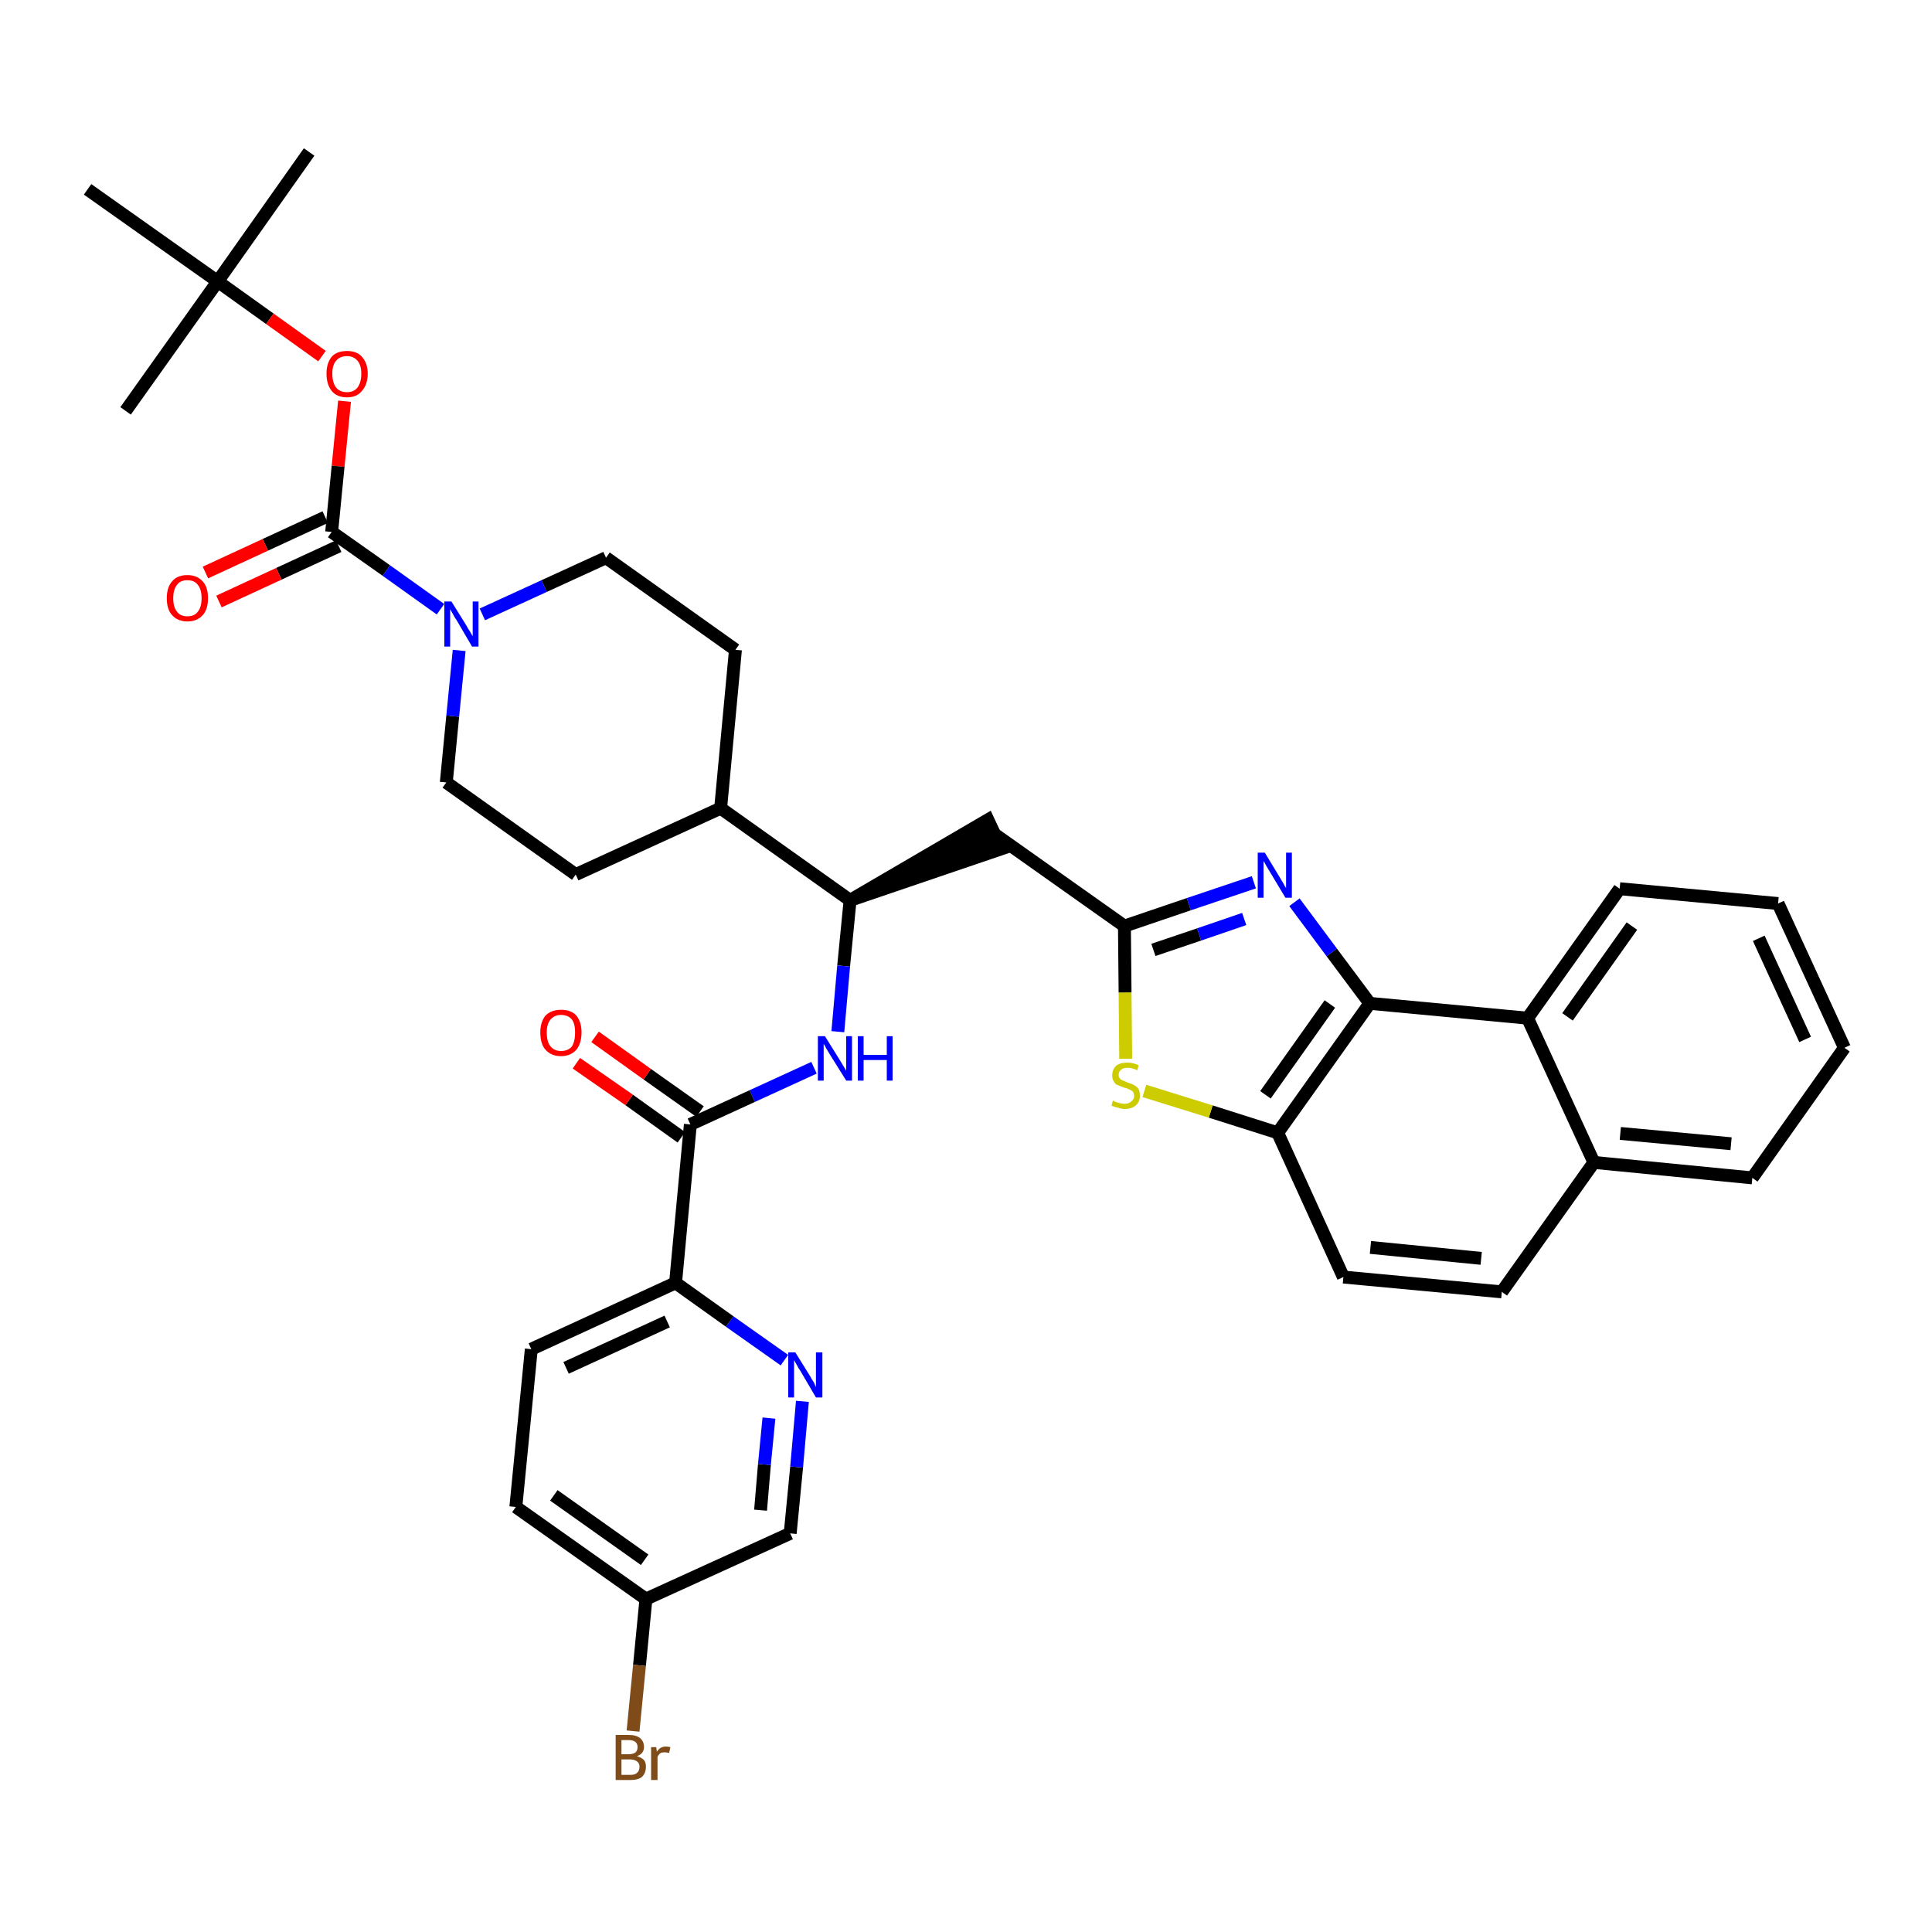 <?xml version='1.0' encoding='iso-8859-1'?>
<svg version='1.1' baseProfile='full'
              xmlns='http://www.w3.org/2000/svg'
                      xmlns:rdkit='http://www.rdkit.org/xml'
                      xmlns:xlink='http://www.w3.org/1999/xlink'
                  xml:space='preserve'
width='300px' height='300px' viewBox='0 0 300 300'>
<!-- END OF HEADER -->
<path class='bond-0 atom-0 atom-1' d='M 48.0,23.6 L 33.8,43.7' style='fill:none;fill-rule:evenodd;stroke:#000000;stroke-width:2.0px;stroke-linecap:butt;stroke-linejoin:miter;stroke-opacity:1' />
<path class='bond-1 atom-1 atom-2' d='M 33.8,43.7 L 19.5,63.8' style='fill:none;fill-rule:evenodd;stroke:#000000;stroke-width:2.0px;stroke-linecap:butt;stroke-linejoin:miter;stroke-opacity:1' />
<path class='bond-2 atom-1 atom-3' d='M 33.8,43.7 L 13.6,29.4' style='fill:none;fill-rule:evenodd;stroke:#000000;stroke-width:2.0px;stroke-linecap:butt;stroke-linejoin:miter;stroke-opacity:1' />
<path class='bond-3 atom-1 atom-4' d='M 33.8,43.7 L 41.9,49.5' style='fill:none;fill-rule:evenodd;stroke:#000000;stroke-width:2.0px;stroke-linecap:butt;stroke-linejoin:miter;stroke-opacity:1' />
<path class='bond-3 atom-1 atom-4' d='M 41.9,49.5 L 50.0,55.3' style='fill:none;fill-rule:evenodd;stroke:#FF0000;stroke-width:2.0px;stroke-linecap:butt;stroke-linejoin:miter;stroke-opacity:1' />
<path class='bond-4 atom-4 atom-5' d='M 53.5,62.3 L 52.5,72.4' style='fill:none;fill-rule:evenodd;stroke:#FF0000;stroke-width:2.0px;stroke-linecap:butt;stroke-linejoin:miter;stroke-opacity:1' />
<path class='bond-4 atom-4 atom-5' d='M 52.5,72.4 L 51.5,82.6' style='fill:none;fill-rule:evenodd;stroke:#000000;stroke-width:2.0px;stroke-linecap:butt;stroke-linejoin:miter;stroke-opacity:1' />
<path class='bond-5 atom-5 atom-6' d='M 50.5,80.3 L 41.2,84.6' style='fill:none;fill-rule:evenodd;stroke:#000000;stroke-width:2.0px;stroke-linecap:butt;stroke-linejoin:miter;stroke-opacity:1' />
<path class='bond-5 atom-5 atom-6' d='M 41.2,84.6 L 31.9,88.9' style='fill:none;fill-rule:evenodd;stroke:#FF0000;stroke-width:2.0px;stroke-linecap:butt;stroke-linejoin:miter;stroke-opacity:1' />
<path class='bond-5 atom-5 atom-6' d='M 52.6,84.8 L 43.3,89.1' style='fill:none;fill-rule:evenodd;stroke:#000000;stroke-width:2.0px;stroke-linecap:butt;stroke-linejoin:miter;stroke-opacity:1' />
<path class='bond-5 atom-5 atom-6' d='M 43.3,89.1 L 34.0,93.4' style='fill:none;fill-rule:evenodd;stroke:#FF0000;stroke-width:2.0px;stroke-linecap:butt;stroke-linejoin:miter;stroke-opacity:1' />
<path class='bond-6 atom-5 atom-7' d='M 51.5,82.6 L 60.0,88.6' style='fill:none;fill-rule:evenodd;stroke:#000000;stroke-width:2.0px;stroke-linecap:butt;stroke-linejoin:miter;stroke-opacity:1' />
<path class='bond-6 atom-5 atom-7' d='M 60.0,88.6 L 68.4,94.6' style='fill:none;fill-rule:evenodd;stroke:#0000FF;stroke-width:2.0px;stroke-linecap:butt;stroke-linejoin:miter;stroke-opacity:1' />
<path class='bond-7 atom-7 atom-8' d='M 74.9,95.4 L 84.5,91.0' style='fill:none;fill-rule:evenodd;stroke:#0000FF;stroke-width:2.0px;stroke-linecap:butt;stroke-linejoin:miter;stroke-opacity:1' />
<path class='bond-7 atom-7 atom-8' d='M 84.5,91.0 L 94.1,86.6' style='fill:none;fill-rule:evenodd;stroke:#000000;stroke-width:2.0px;stroke-linecap:butt;stroke-linejoin:miter;stroke-opacity:1' />
<path class='bond-37 atom-37 atom-7' d='M 69.3,121.5 L 70.3,111.2' style='fill:none;fill-rule:evenodd;stroke:#000000;stroke-width:2.0px;stroke-linecap:butt;stroke-linejoin:miter;stroke-opacity:1' />
<path class='bond-37 atom-37 atom-7' d='M 70.3,111.2 L 71.3,101.0' style='fill:none;fill-rule:evenodd;stroke:#0000FF;stroke-width:2.0px;stroke-linecap:butt;stroke-linejoin:miter;stroke-opacity:1' />
<path class='bond-8 atom-8 atom-9' d='M 94.1,86.6 L 114.2,100.9' style='fill:none;fill-rule:evenodd;stroke:#000000;stroke-width:2.0px;stroke-linecap:butt;stroke-linejoin:miter;stroke-opacity:1' />
<path class='bond-9 atom-9 atom-10' d='M 114.2,100.9 L 111.9,125.5' style='fill:none;fill-rule:evenodd;stroke:#000000;stroke-width:2.0px;stroke-linecap:butt;stroke-linejoin:miter;stroke-opacity:1' />
<path class='bond-10 atom-10 atom-11' d='M 111.9,125.5 L 132.0,139.8' style='fill:none;fill-rule:evenodd;stroke:#000000;stroke-width:2.0px;stroke-linecap:butt;stroke-linejoin:miter;stroke-opacity:1' />
<path class='bond-35 atom-10 atom-36' d='M 111.9,125.5 L 89.4,135.8' style='fill:none;fill-rule:evenodd;stroke:#000000;stroke-width:2.0px;stroke-linecap:butt;stroke-linejoin:miter;stroke-opacity:1' />
<path class='bond-11 atom-11 atom-12' d='M 132.0,139.8 L 155.5,131.8 L 153.4,127.3 Z' style='fill:#000000;fill-rule:evenodd;fill-opacity:1;stroke:#000000;stroke-width:2.0px;stroke-linecap:butt;stroke-linejoin:miter;stroke-opacity:1;' />
<path class='bond-25 atom-11 atom-26' d='M 132.0,139.8 L 131.0,150.0' style='fill:none;fill-rule:evenodd;stroke:#000000;stroke-width:2.0px;stroke-linecap:butt;stroke-linejoin:miter;stroke-opacity:1' />
<path class='bond-25 atom-11 atom-26' d='M 131.0,150.0 L 130.1,160.2' style='fill:none;fill-rule:evenodd;stroke:#0000FF;stroke-width:2.0px;stroke-linecap:butt;stroke-linejoin:miter;stroke-opacity:1' />
<path class='bond-12 atom-12 atom-13' d='M 154.4,129.5 L 174.6,143.8' style='fill:none;fill-rule:evenodd;stroke:#000000;stroke-width:2.0px;stroke-linecap:butt;stroke-linejoin:miter;stroke-opacity:1' />
<path class='bond-13 atom-13 atom-14' d='M 174.6,143.8 L 184.6,140.4' style='fill:none;fill-rule:evenodd;stroke:#000000;stroke-width:2.0px;stroke-linecap:butt;stroke-linejoin:miter;stroke-opacity:1' />
<path class='bond-13 atom-13 atom-14' d='M 184.6,140.4 L 194.7,137.0' style='fill:none;fill-rule:evenodd;stroke:#0000FF;stroke-width:2.0px;stroke-linecap:butt;stroke-linejoin:miter;stroke-opacity:1' />
<path class='bond-13 atom-13 atom-14' d='M 179.1,147.5 L 186.2,145.1' style='fill:none;fill-rule:evenodd;stroke:#000000;stroke-width:2.0px;stroke-linecap:butt;stroke-linejoin:miter;stroke-opacity:1' />
<path class='bond-13 atom-13 atom-14' d='M 186.2,145.1 L 193.2,142.7' style='fill:none;fill-rule:evenodd;stroke:#0000FF;stroke-width:2.0px;stroke-linecap:butt;stroke-linejoin:miter;stroke-opacity:1' />
<path class='bond-38 atom-25 atom-13' d='M 174.8,164.4 L 174.7,154.1' style='fill:none;fill-rule:evenodd;stroke:#CCCC00;stroke-width:2.0px;stroke-linecap:butt;stroke-linejoin:miter;stroke-opacity:1' />
<path class='bond-38 atom-25 atom-13' d='M 174.7,154.1 L 174.6,143.8' style='fill:none;fill-rule:evenodd;stroke:#000000;stroke-width:2.0px;stroke-linecap:butt;stroke-linejoin:miter;stroke-opacity:1' />
<path class='bond-14 atom-14 atom-15' d='M 201.0,140.1 L 206.8,147.9' style='fill:none;fill-rule:evenodd;stroke:#0000FF;stroke-width:2.0px;stroke-linecap:butt;stroke-linejoin:miter;stroke-opacity:1' />
<path class='bond-14 atom-14 atom-15' d='M 206.8,147.9 L 212.7,155.8' style='fill:none;fill-rule:evenodd;stroke:#000000;stroke-width:2.0px;stroke-linecap:butt;stroke-linejoin:miter;stroke-opacity:1' />
<path class='bond-15 atom-15 atom-16' d='M 212.7,155.8 L 198.4,175.9' style='fill:none;fill-rule:evenodd;stroke:#000000;stroke-width:2.0px;stroke-linecap:butt;stroke-linejoin:miter;stroke-opacity:1' />
<path class='bond-15 atom-15 atom-16' d='M 206.5,155.9 L 196.5,170.0' style='fill:none;fill-rule:evenodd;stroke:#000000;stroke-width:2.0px;stroke-linecap:butt;stroke-linejoin:miter;stroke-opacity:1' />
<path class='bond-40 atom-24 atom-15' d='M 237.2,158.1 L 212.7,155.8' style='fill:none;fill-rule:evenodd;stroke:#000000;stroke-width:2.0px;stroke-linecap:butt;stroke-linejoin:miter;stroke-opacity:1' />
<path class='bond-16 atom-16 atom-17' d='M 198.4,175.9 L 208.6,198.3' style='fill:none;fill-rule:evenodd;stroke:#000000;stroke-width:2.0px;stroke-linecap:butt;stroke-linejoin:miter;stroke-opacity:1' />
<path class='bond-24 atom-16 atom-25' d='M 198.4,175.9 L 188.0,172.6' style='fill:none;fill-rule:evenodd;stroke:#000000;stroke-width:2.0px;stroke-linecap:butt;stroke-linejoin:miter;stroke-opacity:1' />
<path class='bond-24 atom-16 atom-25' d='M 188.0,172.6 L 177.7,169.4' style='fill:none;fill-rule:evenodd;stroke:#CCCC00;stroke-width:2.0px;stroke-linecap:butt;stroke-linejoin:miter;stroke-opacity:1' />
<path class='bond-17 atom-17 atom-18' d='M 208.6,198.3 L 233.2,200.6' style='fill:none;fill-rule:evenodd;stroke:#000000;stroke-width:2.0px;stroke-linecap:butt;stroke-linejoin:miter;stroke-opacity:1' />
<path class='bond-17 atom-17 atom-18' d='M 212.8,193.7 L 230.0,195.4' style='fill:none;fill-rule:evenodd;stroke:#000000;stroke-width:2.0px;stroke-linecap:butt;stroke-linejoin:miter;stroke-opacity:1' />
<path class='bond-18 atom-18 atom-19' d='M 233.2,200.6 L 247.5,180.5' style='fill:none;fill-rule:evenodd;stroke:#000000;stroke-width:2.0px;stroke-linecap:butt;stroke-linejoin:miter;stroke-opacity:1' />
<path class='bond-19 atom-19 atom-20' d='M 247.5,180.5 L 272.1,182.9' style='fill:none;fill-rule:evenodd;stroke:#000000;stroke-width:2.0px;stroke-linecap:butt;stroke-linejoin:miter;stroke-opacity:1' />
<path class='bond-19 atom-19 atom-20' d='M 251.6,176.0 L 268.8,177.6' style='fill:none;fill-rule:evenodd;stroke:#000000;stroke-width:2.0px;stroke-linecap:butt;stroke-linejoin:miter;stroke-opacity:1' />
<path class='bond-41 atom-24 atom-19' d='M 237.2,158.1 L 247.5,180.5' style='fill:none;fill-rule:evenodd;stroke:#000000;stroke-width:2.0px;stroke-linecap:butt;stroke-linejoin:miter;stroke-opacity:1' />
<path class='bond-20 atom-20 atom-21' d='M 272.1,182.9 L 286.4,162.7' style='fill:none;fill-rule:evenodd;stroke:#000000;stroke-width:2.0px;stroke-linecap:butt;stroke-linejoin:miter;stroke-opacity:1' />
<path class='bond-21 atom-21 atom-22' d='M 286.4,162.7 L 276.1,140.3' style='fill:none;fill-rule:evenodd;stroke:#000000;stroke-width:2.0px;stroke-linecap:butt;stroke-linejoin:miter;stroke-opacity:1' />
<path class='bond-21 atom-21 atom-22' d='M 280.3,161.4 L 273.1,145.7' style='fill:none;fill-rule:evenodd;stroke:#000000;stroke-width:2.0px;stroke-linecap:butt;stroke-linejoin:miter;stroke-opacity:1' />
<path class='bond-22 atom-22 atom-23' d='M 276.1,140.3 L 251.5,138.0' style='fill:none;fill-rule:evenodd;stroke:#000000;stroke-width:2.0px;stroke-linecap:butt;stroke-linejoin:miter;stroke-opacity:1' />
<path class='bond-23 atom-23 atom-24' d='M 251.5,138.0 L 237.2,158.1' style='fill:none;fill-rule:evenodd;stroke:#000000;stroke-width:2.0px;stroke-linecap:butt;stroke-linejoin:miter;stroke-opacity:1' />
<path class='bond-23 atom-23 atom-24' d='M 253.4,143.8 L 243.4,157.9' style='fill:none;fill-rule:evenodd;stroke:#000000;stroke-width:2.0px;stroke-linecap:butt;stroke-linejoin:miter;stroke-opacity:1' />
<path class='bond-26 atom-26 atom-27' d='M 126.4,165.8 L 116.8,170.2' style='fill:none;fill-rule:evenodd;stroke:#0000FF;stroke-width:2.0px;stroke-linecap:butt;stroke-linejoin:miter;stroke-opacity:1' />
<path class='bond-26 atom-26 atom-27' d='M 116.8,170.2 L 107.2,174.6' style='fill:none;fill-rule:evenodd;stroke:#000000;stroke-width:2.0px;stroke-linecap:butt;stroke-linejoin:miter;stroke-opacity:1' />
<path class='bond-27 atom-27 atom-28' d='M 108.7,172.6 L 100.5,166.8' style='fill:none;fill-rule:evenodd;stroke:#000000;stroke-width:2.0px;stroke-linecap:butt;stroke-linejoin:miter;stroke-opacity:1' />
<path class='bond-27 atom-27 atom-28' d='M 100.5,166.8 L 92.4,161.0' style='fill:none;fill-rule:evenodd;stroke:#FF0000;stroke-width:2.0px;stroke-linecap:butt;stroke-linejoin:miter;stroke-opacity:1' />
<path class='bond-27 atom-27 atom-28' d='M 105.8,176.6 L 97.7,170.8' style='fill:none;fill-rule:evenodd;stroke:#000000;stroke-width:2.0px;stroke-linecap:butt;stroke-linejoin:miter;stroke-opacity:1' />
<path class='bond-27 atom-27 atom-28' d='M 97.7,170.8 L 89.5,165.1' style='fill:none;fill-rule:evenodd;stroke:#FF0000;stroke-width:2.0px;stroke-linecap:butt;stroke-linejoin:miter;stroke-opacity:1' />
<path class='bond-28 atom-27 atom-29' d='M 107.2,174.6 L 104.9,199.2' style='fill:none;fill-rule:evenodd;stroke:#000000;stroke-width:2.0px;stroke-linecap:butt;stroke-linejoin:miter;stroke-opacity:1' />
<path class='bond-29 atom-29 atom-30' d='M 104.9,199.2 L 82.5,209.5' style='fill:none;fill-rule:evenodd;stroke:#000000;stroke-width:2.0px;stroke-linecap:butt;stroke-linejoin:miter;stroke-opacity:1' />
<path class='bond-29 atom-29 atom-30' d='M 103.6,205.2 L 87.9,212.4' style='fill:none;fill-rule:evenodd;stroke:#000000;stroke-width:2.0px;stroke-linecap:butt;stroke-linejoin:miter;stroke-opacity:1' />
<path class='bond-39 atom-35 atom-29' d='M 121.8,211.2 L 113.3,205.2' style='fill:none;fill-rule:evenodd;stroke:#0000FF;stroke-width:2.0px;stroke-linecap:butt;stroke-linejoin:miter;stroke-opacity:1' />
<path class='bond-39 atom-35 atom-29' d='M 113.3,205.2 L 104.9,199.2' style='fill:none;fill-rule:evenodd;stroke:#000000;stroke-width:2.0px;stroke-linecap:butt;stroke-linejoin:miter;stroke-opacity:1' />
<path class='bond-30 atom-30 atom-31' d='M 82.5,209.5 L 80.1,234.0' style='fill:none;fill-rule:evenodd;stroke:#000000;stroke-width:2.0px;stroke-linecap:butt;stroke-linejoin:miter;stroke-opacity:1' />
<path class='bond-31 atom-31 atom-32' d='M 80.1,234.0 L 100.3,248.3' style='fill:none;fill-rule:evenodd;stroke:#000000;stroke-width:2.0px;stroke-linecap:butt;stroke-linejoin:miter;stroke-opacity:1' />
<path class='bond-31 atom-31 atom-32' d='M 86.0,232.2 L 100.1,242.2' style='fill:none;fill-rule:evenodd;stroke:#000000;stroke-width:2.0px;stroke-linecap:butt;stroke-linejoin:miter;stroke-opacity:1' />
<path class='bond-32 atom-32 atom-33' d='M 100.3,248.3 L 99.3,258.6' style='fill:none;fill-rule:evenodd;stroke:#000000;stroke-width:2.0px;stroke-linecap:butt;stroke-linejoin:miter;stroke-opacity:1' />
<path class='bond-32 atom-32 atom-33' d='M 99.3,258.6 L 98.3,268.8' style='fill:none;fill-rule:evenodd;stroke:#7F4C19;stroke-width:2.0px;stroke-linecap:butt;stroke-linejoin:miter;stroke-opacity:1' />
<path class='bond-33 atom-32 atom-34' d='M 100.3,248.3 L 122.7,238.1' style='fill:none;fill-rule:evenodd;stroke:#000000;stroke-width:2.0px;stroke-linecap:butt;stroke-linejoin:miter;stroke-opacity:1' />
<path class='bond-34 atom-34 atom-35' d='M 122.7,238.1 L 123.7,227.8' style='fill:none;fill-rule:evenodd;stroke:#000000;stroke-width:2.0px;stroke-linecap:butt;stroke-linejoin:miter;stroke-opacity:1' />
<path class='bond-34 atom-34 atom-35' d='M 123.7,227.8 L 124.6,217.6' style='fill:none;fill-rule:evenodd;stroke:#0000FF;stroke-width:2.0px;stroke-linecap:butt;stroke-linejoin:miter;stroke-opacity:1' />
<path class='bond-34 atom-34 atom-35' d='M 118.1,234.5 L 118.7,227.4' style='fill:none;fill-rule:evenodd;stroke:#000000;stroke-width:2.0px;stroke-linecap:butt;stroke-linejoin:miter;stroke-opacity:1' />
<path class='bond-34 atom-34 atom-35' d='M 118.7,227.4 L 119.4,220.2' style='fill:none;fill-rule:evenodd;stroke:#0000FF;stroke-width:2.0px;stroke-linecap:butt;stroke-linejoin:miter;stroke-opacity:1' />
<path class='bond-36 atom-36 atom-37' d='M 89.4,135.8 L 69.3,121.5' style='fill:none;fill-rule:evenodd;stroke:#000000;stroke-width:2.0px;stroke-linecap:butt;stroke-linejoin:miter;stroke-opacity:1' />
<path  class='atom-4' d='M 50.7 58.0
Q 50.7 56.4, 51.5 55.4
Q 52.3 54.5, 53.9 54.5
Q 55.4 54.5, 56.2 55.4
Q 57.1 56.4, 57.1 58.0
Q 57.1 59.7, 56.2 60.7
Q 55.4 61.7, 53.9 61.7
Q 52.3 61.7, 51.5 60.7
Q 50.7 59.7, 50.7 58.0
M 53.9 60.9
Q 54.9 60.9, 55.5 60.2
Q 56.1 59.4, 56.1 58.0
Q 56.1 56.7, 55.5 56.0
Q 54.9 55.3, 53.9 55.3
Q 52.8 55.3, 52.2 56.0
Q 51.6 56.7, 51.6 58.0
Q 51.6 59.4, 52.2 60.2
Q 52.8 60.9, 53.9 60.9
' fill='#FF0000'/>
<path  class='atom-6' d='M 25.9 92.9
Q 25.9 91.2, 26.7 90.3
Q 27.5 89.3, 29.1 89.3
Q 30.6 89.3, 31.5 90.3
Q 32.3 91.2, 32.3 92.9
Q 32.3 94.6, 31.5 95.5
Q 30.6 96.5, 29.1 96.5
Q 27.6 96.5, 26.7 95.5
Q 25.9 94.6, 25.9 92.9
M 29.1 95.7
Q 30.2 95.7, 30.7 95.0
Q 31.3 94.3, 31.3 92.9
Q 31.3 91.5, 30.7 90.8
Q 30.2 90.1, 29.1 90.1
Q 28.0 90.1, 27.5 90.8
Q 26.9 91.5, 26.9 92.9
Q 26.9 94.3, 27.5 95.0
Q 28.0 95.7, 29.1 95.7
' fill='#FF0000'/>
<path  class='atom-7' d='M 70.1 93.4
L 72.4 97.1
Q 72.6 97.5, 73.0 98.1
Q 73.4 98.8, 73.4 98.8
L 73.4 93.4
L 74.3 93.4
L 74.3 100.4
L 73.3 100.4
L 70.9 96.3
Q 70.6 95.9, 70.3 95.3
Q 70.0 94.8, 69.9 94.6
L 69.9 100.4
L 69.0 100.4
L 69.0 93.4
L 70.1 93.4
' fill='#0000FF'/>
<path  class='atom-14' d='M 196.4 132.4
L 198.7 136.2
Q 198.9 136.5, 199.3 137.2
Q 199.6 137.8, 199.7 137.9
L 199.7 132.4
L 200.6 132.4
L 200.6 139.4
L 199.6 139.4
L 197.2 135.4
Q 196.9 134.9, 196.6 134.4
Q 196.3 133.8, 196.2 133.7
L 196.2 139.4
L 195.3 139.4
L 195.3 132.4
L 196.4 132.4
' fill='#0000FF'/>
<path  class='atom-25' d='M 172.8 170.9
Q 172.9 170.9, 173.2 171.1
Q 173.6 171.2, 173.9 171.3
Q 174.3 171.4, 174.6 171.4
Q 175.3 171.4, 175.7 171.0
Q 176.1 170.7, 176.1 170.2
Q 176.1 169.8, 175.9 169.5
Q 175.7 169.3, 175.4 169.2
Q 175.1 169.0, 174.6 168.9
Q 174.0 168.7, 173.6 168.5
Q 173.2 168.4, 173.0 168.0
Q 172.7 167.6, 172.7 167.0
Q 172.7 166.1, 173.3 165.5
Q 173.9 165.0, 175.1 165.0
Q 175.9 165.0, 176.8 165.4
L 176.6 166.2
Q 175.8 165.8, 175.1 165.8
Q 174.4 165.8, 174.1 166.1
Q 173.7 166.4, 173.7 166.9
Q 173.7 167.2, 173.9 167.5
Q 174.1 167.7, 174.4 167.8
Q 174.7 167.9, 175.1 168.1
Q 175.8 168.3, 176.1 168.5
Q 176.5 168.7, 176.8 169.1
Q 177.0 169.5, 177.0 170.2
Q 177.0 171.1, 176.4 171.6
Q 175.8 172.2, 174.7 172.2
Q 174.1 172.2, 173.6 172.0
Q 173.1 171.9, 172.6 171.7
L 172.8 170.9
' fill='#CCCC00'/>
<path  class='atom-26' d='M 128.1 160.9
L 130.4 164.6
Q 130.6 164.9, 131.0 165.6
Q 131.4 166.2, 131.4 166.3
L 131.4 160.9
L 132.3 160.9
L 132.3 167.8
L 131.4 167.8
L 128.9 163.8
Q 128.6 163.3, 128.3 162.8
Q 128.0 162.2, 127.9 162.1
L 127.9 167.8
L 127.0 167.8
L 127.0 160.9
L 128.1 160.9
' fill='#0000FF'/>
<path  class='atom-26' d='M 133.2 160.9
L 134.1 160.9
L 134.1 163.8
L 137.7 163.8
L 137.7 160.9
L 138.6 160.9
L 138.6 167.8
L 137.7 167.8
L 137.7 164.6
L 134.1 164.6
L 134.1 167.8
L 133.2 167.8
L 133.2 160.9
' fill='#0000FF'/>
<path  class='atom-28' d='M 83.9 160.3
Q 83.9 158.7, 84.7 157.7
Q 85.6 156.8, 87.1 156.8
Q 88.7 156.8, 89.5 157.7
Q 90.3 158.7, 90.3 160.3
Q 90.3 162.0, 89.5 163.0
Q 88.6 164.0, 87.1 164.0
Q 85.6 164.0, 84.7 163.0
Q 83.9 162.1, 83.9 160.3
M 87.1 163.2
Q 88.2 163.2, 88.8 162.5
Q 89.3 161.7, 89.3 160.3
Q 89.3 159.0, 88.8 158.3
Q 88.2 157.6, 87.1 157.6
Q 86.1 157.6, 85.5 158.3
Q 84.9 159.0, 84.9 160.3
Q 84.9 161.8, 85.5 162.5
Q 86.1 163.2, 87.1 163.2
' fill='#FF0000'/>
<path  class='atom-33' d='M 98.9 272.7
Q 99.6 272.9, 100.0 273.3
Q 100.3 273.7, 100.3 274.3
Q 100.3 275.3, 99.7 275.9
Q 99.1 276.4, 97.9 276.4
L 95.6 276.4
L 95.6 269.4
L 97.6 269.4
Q 98.8 269.4, 99.4 269.9
Q 100.0 270.4, 100.0 271.3
Q 100.0 272.3, 98.9 272.7
M 96.5 270.2
L 96.5 272.4
L 97.6 272.4
Q 98.3 272.4, 98.7 272.1
Q 99.0 271.8, 99.0 271.3
Q 99.0 270.2, 97.6 270.2
L 96.5 270.2
M 97.9 275.6
Q 98.6 275.6, 98.9 275.3
Q 99.3 275.0, 99.3 274.3
Q 99.3 273.8, 98.9 273.5
Q 98.5 273.2, 97.8 273.2
L 96.5 273.2
L 96.5 275.6
L 97.9 275.6
' fill='#7F4C19'/>
<path  class='atom-33' d='M 101.9 271.3
L 102.0 272.0
Q 102.5 271.2, 103.4 271.2
Q 103.7 271.2, 104.1 271.3
L 103.9 272.2
Q 103.5 272.1, 103.2 272.1
Q 102.8 272.1, 102.6 272.2
Q 102.3 272.4, 102.1 272.8
L 102.1 276.4
L 101.1 276.4
L 101.1 271.3
L 101.9 271.3
' fill='#7F4C19'/>
<path  class='atom-35' d='M 123.5 210.0
L 125.8 213.7
Q 126.0 214.1, 126.4 214.7
Q 126.7 215.4, 126.7 215.4
L 126.7 210.0
L 127.7 210.0
L 127.7 217.0
L 126.7 217.0
L 124.3 212.9
Q 124.0 212.5, 123.7 211.9
Q 123.4 211.4, 123.3 211.2
L 123.3 217.0
L 122.4 217.0
L 122.4 210.0
L 123.5 210.0
' fill='#0000FF'/>
</svg>
